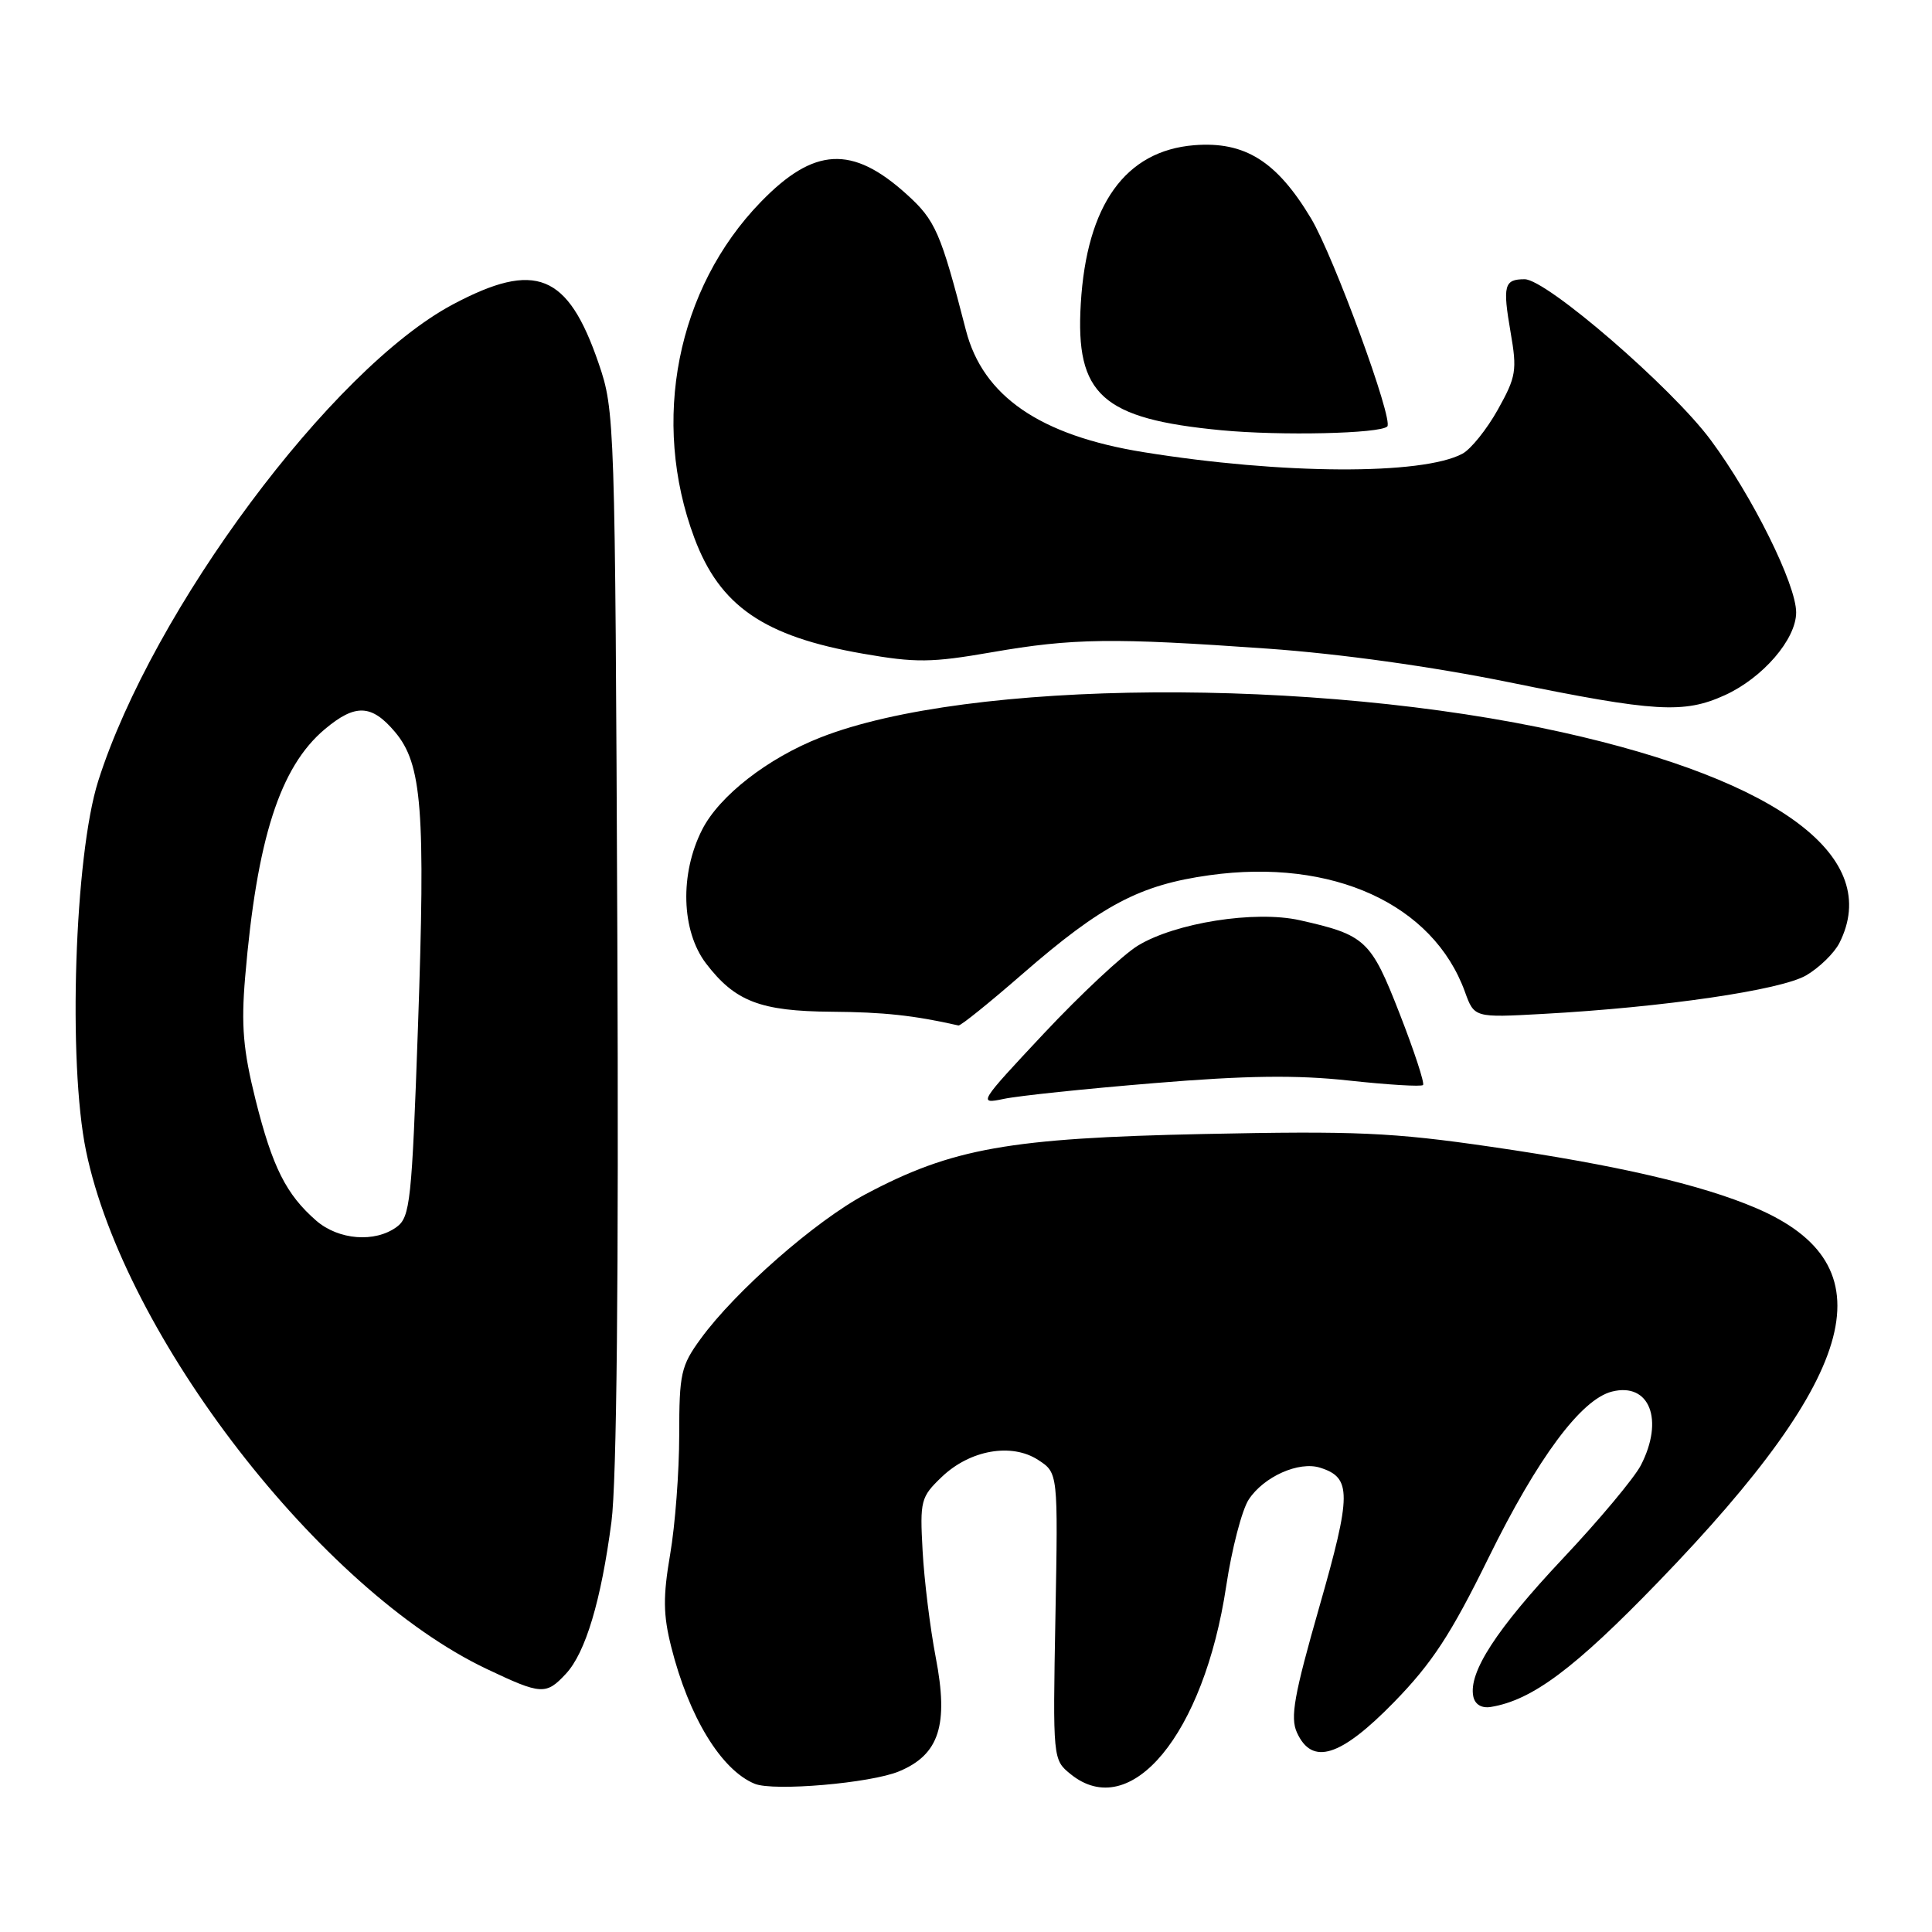 <?xml version="1.0" encoding="UTF-8" standalone="no"?>
<!DOCTYPE svg PUBLIC "-//W3C//DTD SVG 1.1//EN" "http://www.w3.org/Graphics/SVG/1.1/DTD/svg11.dtd" >
<svg xmlns="http://www.w3.org/2000/svg" xmlns:xlink="http://www.w3.org/1999/xlink" version="1.1" viewBox="0 0 256 256">
 <g >
 <path fill="currentColor"
d=" M 119.14 234.71 C 124.46 232.49 125.72 228.58 123.99 219.61 C 123.24 215.70 122.46 209.35 122.25 205.50 C 121.88 198.84 122.01 198.36 124.78 195.71 C 128.53 192.12 134.05 191.15 137.58 193.46 C 140.20 195.17 140.20 195.17 139.85 214.17 C 139.50 233.12 139.51 233.17 141.86 235.08 C 149.82 241.54 159.52 229.81 162.48 210.16 C 163.22 205.23 164.56 200.08 165.46 198.70 C 167.45 195.66 172.11 193.58 174.93 194.48 C 179.11 195.80 179.10 197.95 174.82 212.91 C 171.47 224.62 170.94 227.57 171.85 229.57 C 173.86 233.99 177.62 232.81 184.71 225.55 C 189.75 220.38 192.25 216.57 197.23 206.43 C 203.75 193.17 209.51 185.41 213.60 184.39 C 218.58 183.14 220.53 188.14 217.42 194.16 C 216.54 195.85 211.89 201.42 207.06 206.54 C 198.28 215.88 194.56 221.60 195.22 224.79 C 195.44 225.85 196.32 226.38 197.54 226.18 C 203.02 225.29 208.64 221.09 219.77 209.57 C 246.58 181.84 250.29 167.60 232.67 160.07 C 225.42 156.97 214.20 154.37 197.54 151.95 C 184.49 150.05 179.62 149.84 159.54 150.26 C 133.73 150.80 126.15 152.15 114.71 158.23 C 108.08 161.75 97.43 171.09 92.84 177.40 C 90.23 180.98 90.00 182.01 90.00 190.13 C 90.00 194.99 89.46 202.11 88.80 205.95 C 87.84 211.57 87.87 213.96 88.94 218.22 C 91.28 227.51 95.56 234.53 100.00 236.36 C 102.50 237.39 115.40 236.28 119.14 234.71 Z  M 74.99 221.78 C 77.58 219.00 79.65 212.11 81.02 201.65 C 81.72 196.33 81.99 169.36 81.80 124.00 C 81.50 55.60 81.47 54.40 79.32 48.14 C 75.24 36.24 70.97 34.51 60.00 40.34 C 43.96 48.88 20.21 80.80 13.01 103.50 C 9.88 113.37 8.98 140.79 11.40 152.50 C 16.48 177.06 42.52 210.73 64.50 221.15 C 71.72 224.58 72.35 224.62 74.99 221.78 Z  M 152.94 143.52 C 165.13 142.51 171.79 142.42 178.75 143.18 C 183.91 143.74 188.33 144.01 188.56 143.77 C 188.79 143.54 187.40 139.29 185.46 134.32 C 181.65 124.55 180.95 123.89 172.21 121.93 C 166.28 120.61 155.74 122.27 150.76 125.31 C 148.79 126.52 143.20 131.74 138.34 136.92 C 129.68 146.16 129.57 146.33 133.00 145.61 C 134.93 145.20 143.90 144.26 152.94 143.52 Z  M 135.50 129.04 C 146.01 119.90 151.02 117.26 160.26 115.97 C 176.56 113.70 189.90 119.80 194.11 131.42 C 195.35 134.85 195.35 134.85 204.42 134.35 C 220.45 133.47 235.97 131.20 239.33 129.24 C 241.07 128.22 243.05 126.29 243.73 124.95 C 249.43 113.68 236.02 103.49 207.00 97.03 C 174.13 89.71 128.29 90.03 108.74 97.71 C 101.74 100.45 95.32 105.45 93.05 109.91 C 90.05 115.78 90.27 123.35 93.55 127.66 C 97.40 132.70 100.75 133.99 110.20 134.06 C 117.05 134.11 121.10 134.54 127.00 135.88 C 127.28 135.95 131.10 132.87 135.50 129.04 Z  M 228.54 92.12 C 233.58 89.83 238.00 84.70 238.00 81.15 C 238.00 77.44 232.23 65.79 226.68 58.31 C 221.51 51.33 204.92 37.00 202.02 37.00 C 199.31 37.00 199.09 37.82 200.16 44.02 C 201.04 49.08 200.90 49.93 198.47 54.28 C 197.01 56.89 194.90 59.52 193.78 60.12 C 188.46 62.97 169.87 62.88 151.50 59.91 C 137.81 57.70 130.24 52.50 127.99 43.76 C 124.64 30.76 123.96 29.20 120.12 25.73 C 112.92 19.22 107.86 19.49 100.81 26.76 C 89.68 38.22 86.21 55.80 92.01 71.29 C 95.38 80.31 101.23 84.33 114.31 86.61 C 121.33 87.84 123.41 87.82 131.40 86.43 C 142.17 84.56 147.38 84.49 168.00 85.95 C 177.60 86.63 189.78 88.33 200.00 90.41 C 219.35 94.36 223.12 94.58 228.54 92.12 Z  M 183.82 56.51 C 184.68 55.66 176.72 33.95 173.72 28.94 C 169.17 21.35 164.95 18.71 158.24 19.24 C 149.11 19.98 143.99 27.12 143.21 40.23 C 142.48 52.32 146.01 55.50 161.84 57.01 C 169.72 57.76 182.87 57.46 183.82 56.51 Z  M 41.91 161.75 C 37.92 158.28 36.10 154.66 33.86 145.72 C 32.22 139.14 31.94 135.90 32.48 129.50 C 34.03 111.17 37.09 101.63 43.03 96.63 C 47.07 93.23 49.24 93.31 52.34 96.99 C 55.93 101.25 56.39 107.24 55.38 136.17 C 54.57 159.19 54.35 161.27 52.56 162.58 C 49.68 164.69 44.87 164.31 41.91 161.75 Z "/>
</g>
</svg>
